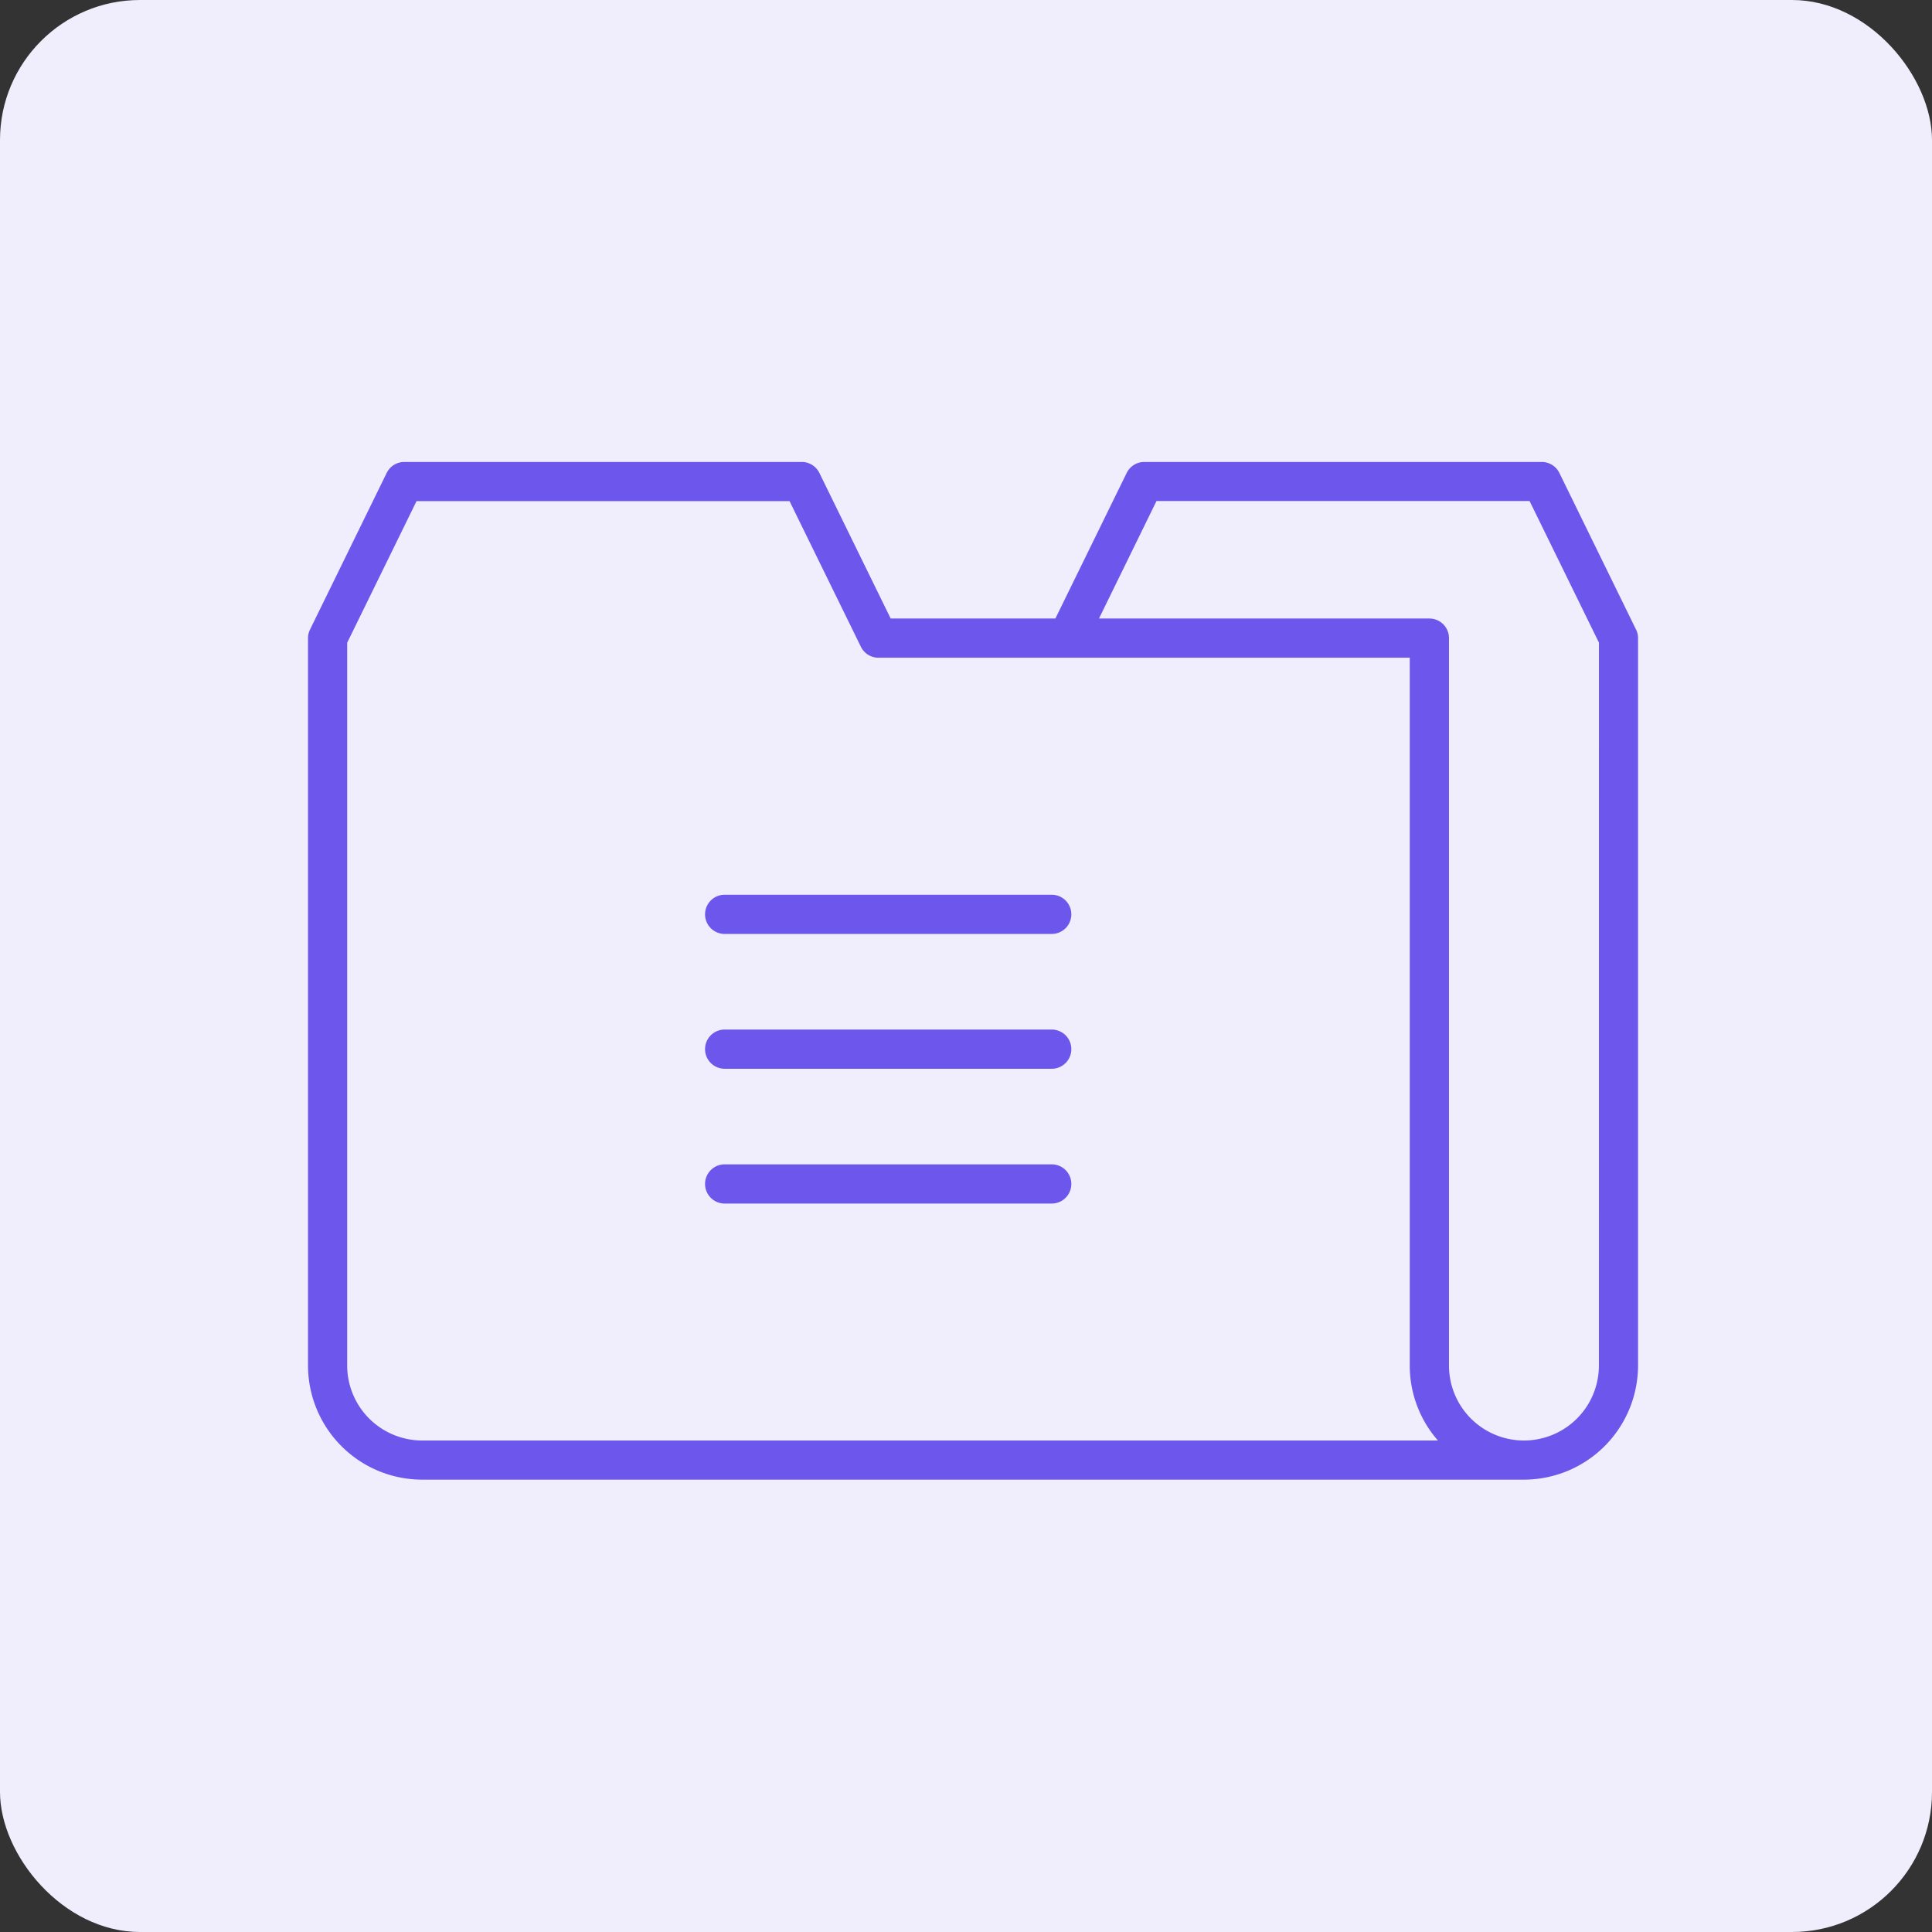 <svg xmlns="http://www.w3.org/2000/svg" width="138" height="138" viewBox="0 0 138 138">
  <rect x="0" y="0" width="138" height="138" fill="#333333" stroke="none"/>
  <g id="Group_1489" data-name="Group 1489" transform="translate(-840 -5798)">
    <rect id="Rectangle_511" data-name="Rectangle 511" width="138" height="138" rx="10" transform="translate(840 5798)" fill="#f0eefd"/>
    <g id="FOLDER" transform="translate(857.443 5812.48)">
      <path id="Path_1583" data-name="Path 1583" d="M99.418,30.491,93.94,19.3a1.4,1.4,0,0,0-1.255-.783H64.291a1.4,1.4,0,0,0-1.256.783l-5.094,10.4H46.177L41.083,19.3a1.4,1.4,0,0,0-1.256-.783H11.433a1.4,1.4,0,0,0-1.255.783L4.7,30.491a1.393,1.393,0,0,0-.142.615V83.058a8.161,8.161,0,0,0,8.151,8.151h78.7a8.161,8.161,0,0,0,8.151-8.151V31.1a1.393,1.393,0,0,0-.139-.614ZM12.71,88.413a5.361,5.361,0,0,1-5.354-5.354V31.428L12.31,21.314H38.953l5.094,10.4A1.4,1.4,0,0,0,45.3,32.5H83.254V83.058a8.114,8.114,0,0,0,2.011,5.354Zm84.054-5.354a5.354,5.354,0,0,1-10.708,0V31.1a1.4,1.4,0,0,0-1.4-1.4h-23.6l4.107-8.391h26.65l4.954,10.114Z" fill="#6c56eb"/>
      <path id="Path_1584" data-name="Path 1584" d="M64.811,57.2H41.448a1.4,1.4,0,0,0,0,2.8H64.811a1.4,1.4,0,0,0,0-2.8Z" transform="translate(-7.13 -7.77)" fill="#6c56eb"/>
      <path id="Path_1585" data-name="Path 1585" d="M64.811,69.251H41.448a1.4,1.4,0,0,0,0,2.8H64.811a1.4,1.4,0,1,0,0-2.8Z" transform="translate(-7.13 -10.191)" fill="#6c56eb"/>
      <path id="Path_1586" data-name="Path 1586" d="M64.811,81.3H41.448a1.4,1.4,0,0,0,0,2.8H64.811a1.4,1.4,0,0,0,0-2.8Z" transform="translate(-7.13 -12.612)" fill="#6c56eb"/>
    </g>
  </g>
</svg>
